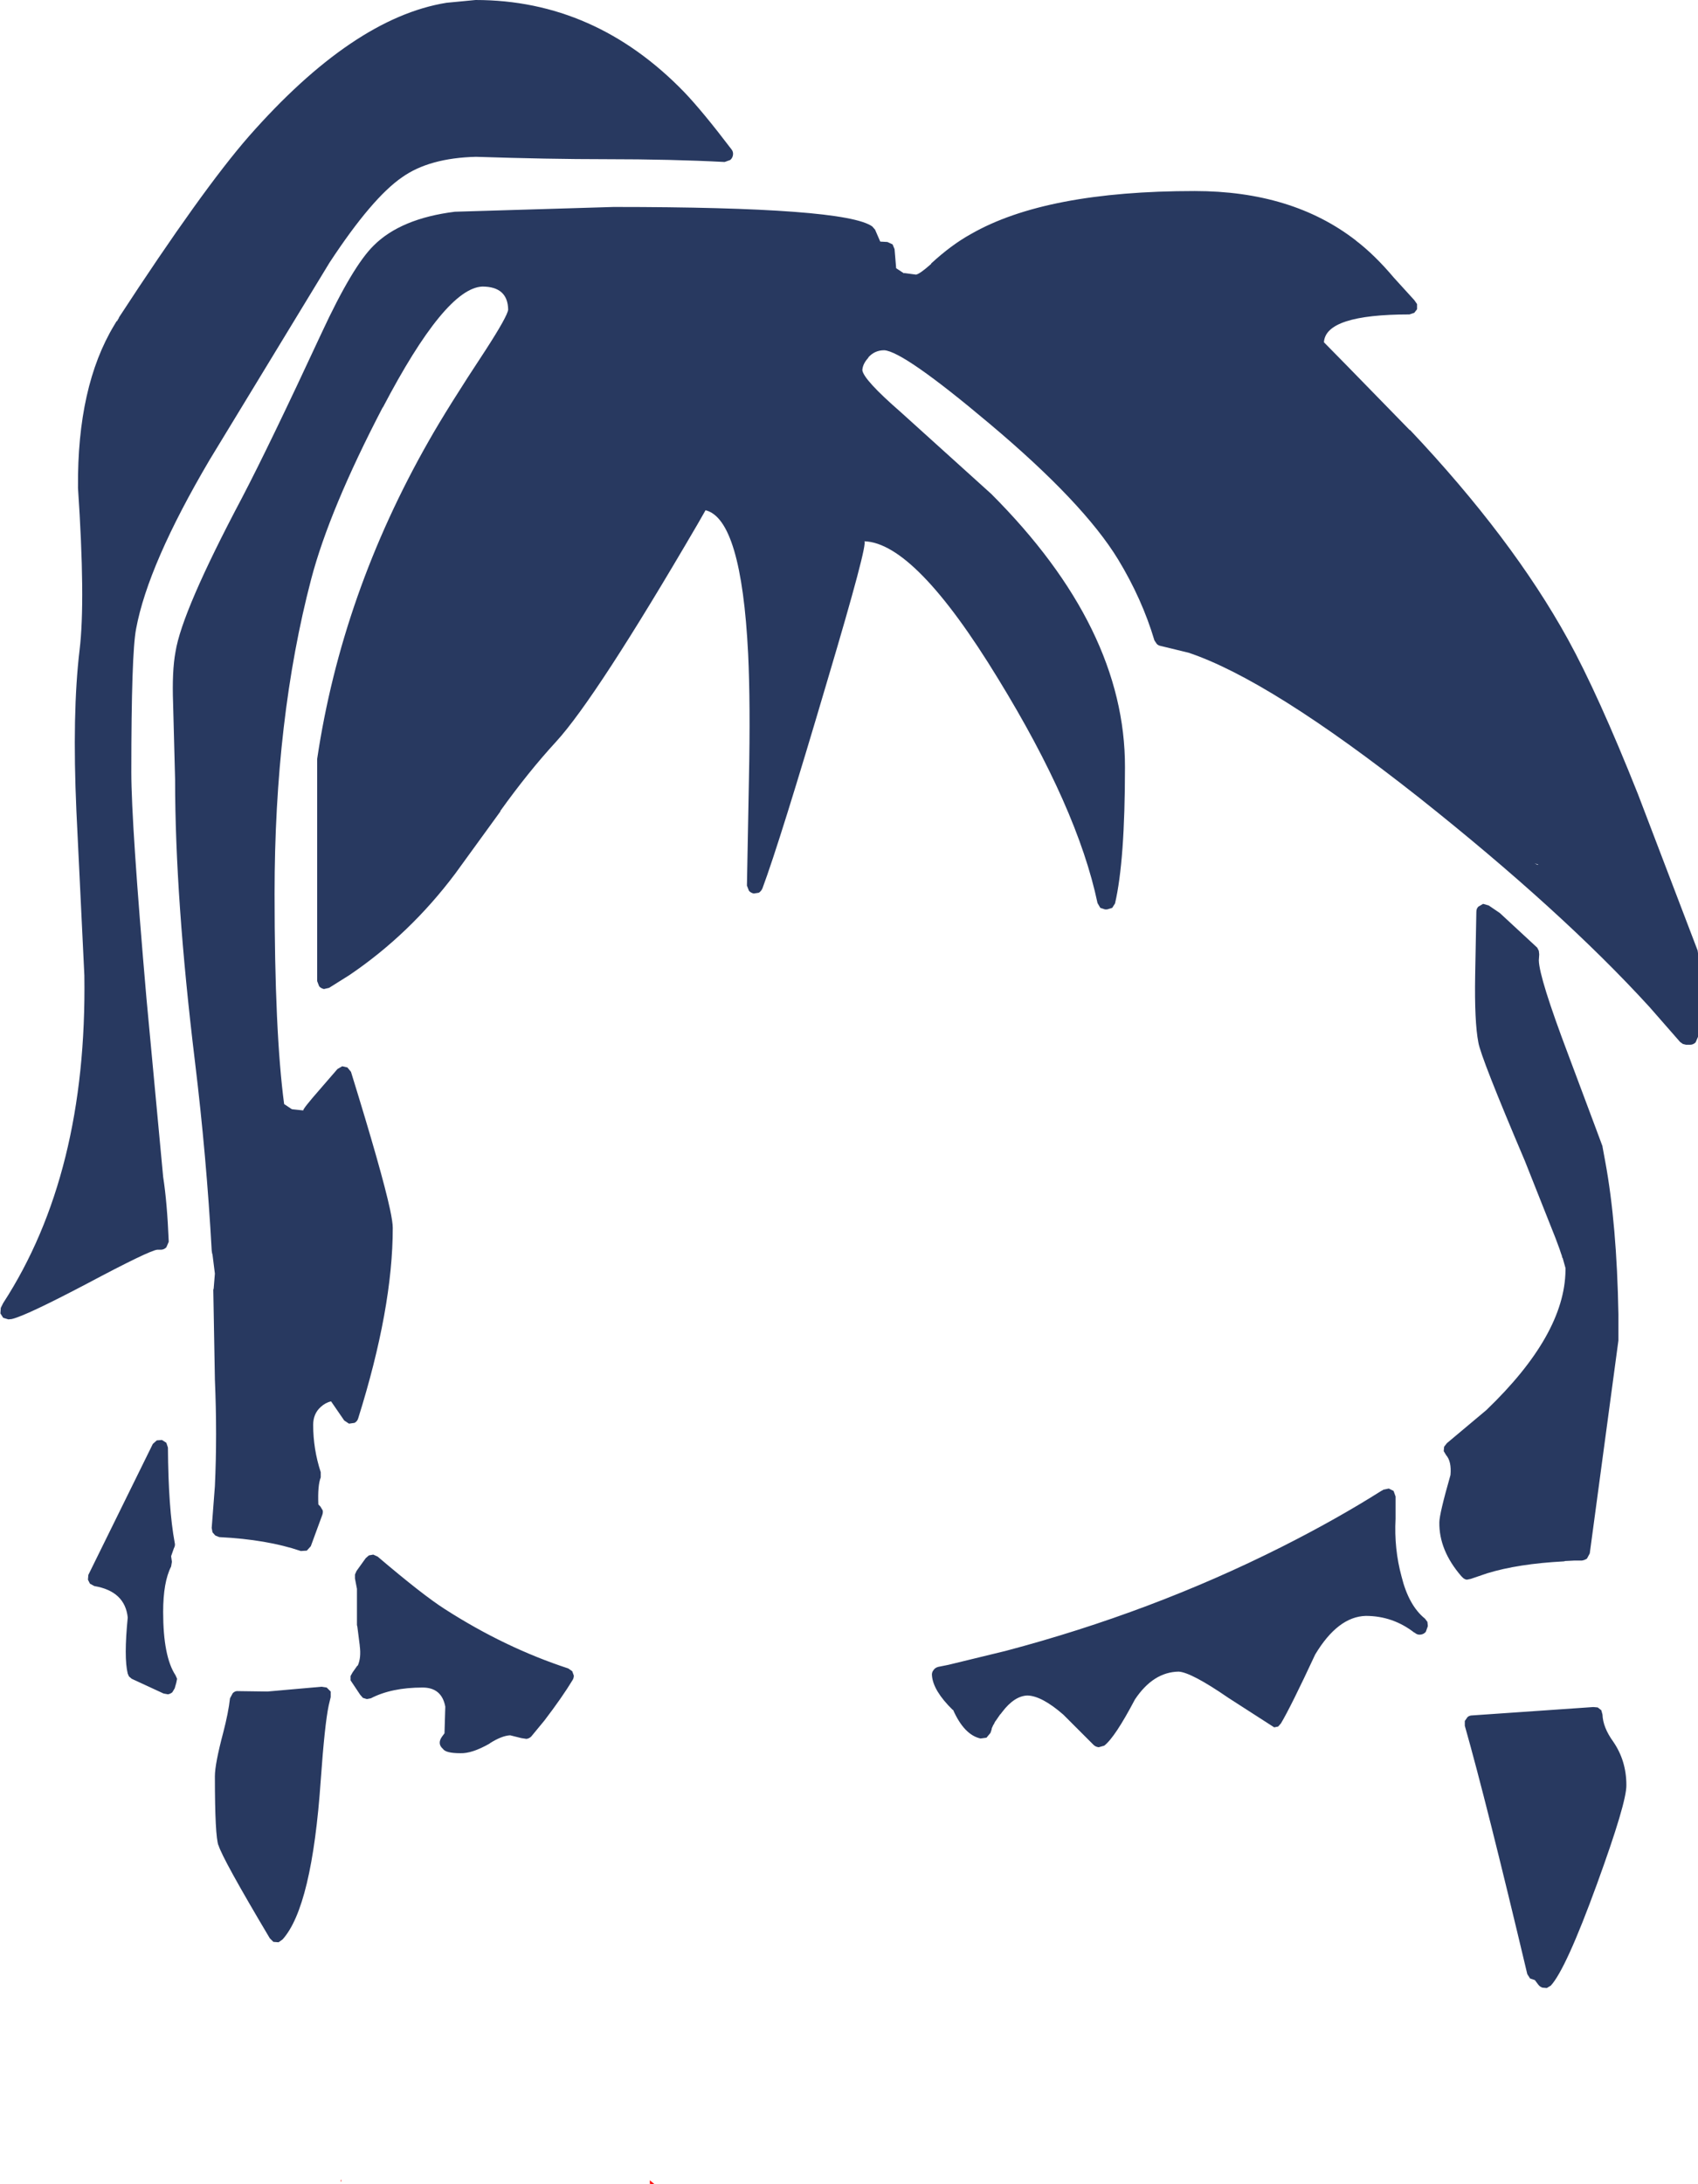 <?xml version="1.0" encoding="UTF-8" standalone="no"?>
<svg xmlns:xlink="http://www.w3.org/1999/xlink" height="274.4px" width="213.35px" xmlns="http://www.w3.org/2000/svg">
  <g transform="matrix(1, 0, 0, 1, 102.1, 340.75)">
    <path d="M7.85 -311.9 L8.5 -310.4 9.4 -310.35 10.05 -310.05 10.3 -309.45 10.5 -307.05 11.5 -306.4 11.5 -306.45 13.0 -306.25 Q13.5 -306.35 14.9 -307.6 L14.9 -307.65 Q17.45 -310.0 19.9 -311.35 29.3 -316.75 48.0 -316.75 60.25 -316.75 68.25 -310.55 L68.3 -310.5 Q70.65 -308.7 73.05 -305.85 L75.6 -303.05 75.95 -302.55 75.95 -301.9 75.6 -301.45 75.0 -301.25 Q64.45 -301.25 64.25 -297.75 L67.15 -294.8 75.05 -286.7 75.05 -286.75 Q87.9 -273.15 94.9 -260.45 98.7 -253.55 103.7 -241.0 L111.2 -221.35 111.25 -221.0 111.25 -210.5 110.95 -209.8 Q110.65 -209.5 110.25 -209.5 L109.75 -209.5 109.35 -209.6 109.0 -209.85 105.15 -214.25 Q94.15 -226.3 76.2 -240.55 57.5 -255.3 47.25 -258.75 L43.75 -259.6 Q43.45 -259.65 43.25 -259.85 L42.95 -260.3 Q41.4 -265.5 38.4 -270.45 34.05 -277.6 22.2 -287.55 11.45 -296.6 9.0 -296.75 7.8 -296.75 7.0 -295.85 L7.0 -295.8 Q6.3 -295.05 6.25 -294.25 6.4 -293.05 11.05 -289.0 L22.45 -278.7 Q39.3 -261.85 39.25 -244.35 39.25 -232.6 38.0 -227.25 L37.65 -226.7 37.0 -226.5 36.75 -226.5 36.15 -226.7 35.8 -227.3 Q33.3 -239.2 23.3 -255.5 12.9 -272.55 6.5 -272.75 7.0 -272.55 1.9 -255.4 -4.1 -235.05 -6.3 -229.15 -6.45 -228.8 -6.75 -228.6 L-7.4 -228.5 Q-7.8 -228.6 -8.0 -228.85 L-8.25 -229.5 -8.0 -242.75 Q-7.8 -252.4 -8.1 -258.65 -8.95 -275.55 -13.45 -276.65 L-14.45 -274.9 Q-27.2 -253.05 -32.25 -247.55 -35.7 -243.8 -39.25 -238.85 L-39.2 -238.85 -44.9 -231.0 Q-50.6 -223.4 -58.2 -218.25 L-60.75 -216.65 -61.4 -216.5 Q-61.8 -216.6 -62.0 -216.85 L-62.25 -217.5 -62.25 -245.25 -62.25 -245.4 Q-59.15 -266.2 -48.2 -285.4 -45.85 -289.55 -41.1 -296.75 -38.35 -301.0 -38.25 -301.85 -38.3 -304.75 -41.5 -304.75 -46.15 -304.55 -54.0 -289.55 L-54.0 -289.6 Q-60.7 -276.75 -63.0 -268.0 -67.6 -250.45 -67.6 -228.5 -67.6 -211.05 -66.4 -202.05 L-65.5 -201.45 -65.4 -201.4 -64.0 -201.25 Q-64.05 -201.45 -61.95 -203.85 L-59.7 -206.45 -59.1 -206.8 -58.45 -206.65 -58.0 -206.1 Q-54.1 -193.5 -53.1 -188.85 -52.75 -187.2 -52.75 -186.5 -52.75 -176.4 -57.1 -162.55 -57.2 -162.2 -57.55 -162.0 L-58.25 -161.9 -58.85 -162.3 -60.5 -164.7 Q-61.2 -164.55 -61.8 -164.0 -62.75 -163.15 -62.75 -161.75 -62.75 -158.7 -61.8 -155.8 L-61.8 -155.15 Q-62.2 -154.15 -62.1 -151.75 L-61.85 -151.5 -61.55 -151.0 Q-61.5 -150.75 -61.6 -150.45 L-63.05 -146.5 -63.55 -145.95 -64.3 -145.9 Q-68.55 -147.35 -74.55 -147.65 L-75.05 -147.85 -75.4 -148.25 -75.5 -148.8 -75.1 -154.05 Q-74.8 -160.45 -75.1 -167.45 L-75.1 -167.5 -75.3 -178.7 -75.25 -178.9 -75.1 -180.75 -75.4 -183.15 -75.45 -183.3 -75.5 -183.65 Q-76.15 -195.4 -77.6 -207.35 -80.1 -227.9 -80.1 -242.85 L-80.35 -252.35 Q-80.5 -256.45 -80.05 -258.85 -79.25 -263.95 -71.7 -278.2 -68.25 -284.8 -61.7 -298.9 -57.8 -307.3 -55.15 -309.9 -51.75 -313.3 -44.95 -314.15 L-25.0 -314.75 Q4.1 -314.75 7.5 -312.3 L7.85 -311.9 M83.65 -226.85 L84.25 -227.2 84.95 -227.0 86.35 -226.05 91.05 -221.7 91.25 -221.3 91.3 -220.85 91.25 -220.1 Q91.3 -217.9 94.95 -208.25 L98.45 -198.9 99.25 -196.75 99.25 -196.7 99.6 -194.8 Q101.05 -186.95 101.25 -175.65 L101.25 -172.5 101.25 -172.35 97.65 -145.6 97.3 -144.95 Q97.0 -144.75 96.65 -144.7 L96.55 -144.7 96.45 -144.7 96.3 -144.7 96.05 -144.7 96.0 -144.7 95.75 -144.7 95.7 -144.7 94.7 -144.65 94.6 -144.65 94.4 -144.6 Q88.65 -144.3 84.75 -143.1 L82.7 -142.4 82.2 -142.3 Q81.9 -142.35 81.7 -142.55 L81.5 -142.75 Q78.7 -146.0 78.75 -149.5 78.75 -150.55 80.15 -155.45 80.3 -157.15 79.6 -157.95 L79.3 -158.45 79.35 -159.0 79.7 -159.45 84.65 -163.6 Q94.5 -173.05 94.6 -181.15 L94.6 -181.35 94.6 -181.45 94.25 -182.7 94.2 -182.75 94.1 -183.15 94.1 -183.1 93.85 -183.85 93.35 -185.2 89.5 -194.9 Q83.95 -207.95 83.65 -209.8 83.15 -212.4 83.25 -218.2 L83.4 -226.2 Q83.4 -226.6 83.65 -226.85 M90.7 -232.3 L91.1 -232.1 91.15 -232.1 91.15 -232.15 90.7 -232.3 M82.9 -125.25 L98.1 -126.3 98.65 -126.25 99.1 -125.9 99.25 -125.35 Q99.3 -123.75 100.6 -121.95 102.25 -119.55 102.25 -116.5 102.3 -114.35 98.55 -104.05 94.65 -93.35 92.75 -91.3 L92.25 -91.0 91.7 -91.05 Q91.4 -91.15 91.2 -91.4 L90.75 -92.0 90.15 -92.2 89.8 -92.75 Q84.65 -114.45 81.95 -123.95 L81.95 -124.55 82.3 -125.05 Q82.55 -125.25 82.9 -125.25 M73.0 -153.45 L73.25 -152.75 73.25 -150.0 73.25 -149.95 Q73.05 -146.2 74.0 -142.7 74.9 -139.05 76.95 -137.4 L77.25 -137.0 77.3 -136.55 77.3 -136.45 77.05 -135.75 Q76.8 -135.45 76.4 -135.4 76.0 -135.35 75.7 -135.6 L75.65 -135.65 75.6 -135.65 Q72.9 -137.75 69.5 -137.75 66.0 -137.65 63.15 -132.9 60.1 -126.35 58.85 -124.25 L58.5 -123.85 58.0 -123.75 52.25 -127.45 Q47.6 -130.65 46.0 -130.75 42.8 -130.7 40.5 -127.25 38.0 -122.5 36.65 -121.45 L35.95 -121.25 Q35.55 -121.3 35.3 -121.55 L31.55 -125.3 31.5 -125.35 Q28.8 -127.7 27.0 -127.75 25.35 -127.7 23.8 -125.65 L23.65 -125.45 23.5 -125.3 23.55 -125.35 23.0 -124.55 22.95 -124.5 22.75 -124.1 22.7 -124.05 22.55 -123.7 22.55 -123.75 22.5 -123.55 22.5 -123.5 22.35 -123.05 21.85 -122.45 21.1 -122.35 Q19.05 -122.8 17.65 -125.95 L17.6 -125.95 Q15.15 -128.35 15.0 -130.25 14.95 -130.65 15.2 -130.95 15.4 -131.25 15.8 -131.35 L17.05 -131.6 24.25 -133.35 Q42.6 -138.2 58.9 -146.4 65.75 -149.85 71.45 -153.45 L71.65 -153.55 71.7 -153.6 72.4 -153.75 73.0 -153.45 M-42.35 -340.75 Q-27.35 -340.75 -16.15 -329.2 -13.85 -326.8 -10.2 -322.0 -9.95 -321.7 -10.0 -321.3 -10.05 -320.9 -10.35 -320.65 L-11.05 -320.4 Q-17.7 -320.75 -26.0 -320.75 -33.2 -320.75 -42.3 -321.05 -48.15 -320.9 -51.55 -318.5 -55.35 -315.9 -60.7 -307.75 L-75.75 -283.0 Q-83.5 -269.85 -85.0 -261.75 -85.6 -258.65 -85.6 -243.75 -85.6 -237.25 -83.7 -215.35 L-81.6 -192.9 Q-81.1 -189.7 -80.9 -184.8 L-80.9 -184.75 -81.2 -184.05 Q-81.5 -183.75 -81.9 -183.75 L-82.35 -183.75 Q-83.35 -183.65 -91.15 -179.5 -98.85 -175.45 -100.6 -175.05 L-100.55 -175.05 -101.05 -175.0 -101.7 -175.2 -102.05 -175.75 -102.0 -176.45 -101.75 -176.95 -101.7 -177.05 Q-91.15 -193.3 -91.5 -218.15 L-91.5 -218.2 -92.5 -238.85 Q-93.05 -251.2 -92.1 -259.1 -91.35 -265.3 -92.3 -279.45 L-92.3 -279.55 Q-92.4 -292.2 -87.75 -299.9 L-87.45 -300.4 -87.4 -300.4 -87.2 -300.75 -87.1 -300.85 -87.2 -300.8 Q-76.7 -316.9 -70.85 -323.6 -57.75 -338.5 -46.0 -340.4 L-42.35 -340.75 M-54.65 -145.2 Q-48.95 -140.35 -46.2 -138.6 -38.65 -133.75 -30.7 -131.15 L-30.2 -130.8 -30.0 -130.25 Q-30.0 -129.95 -30.15 -129.7 -31.45 -127.55 -33.7 -124.6 L-35.35 -122.6 Q-35.6 -122.35 -35.95 -122.3 L-36.6 -122.4 -38.0 -122.75 Q-39.05 -122.7 -40.55 -121.75 L-40.6 -121.7 Q-42.8 -120.45 -44.25 -120.5 -46.1 -120.5 -46.45 -121.05 -47.2 -121.7 -46.55 -122.6 L-46.25 -123.0 -46.15 -126.35 Q-46.6 -128.75 -49.0 -128.75 -52.9 -128.75 -55.5 -127.4 L-56.0 -127.3 -56.5 -127.45 -56.85 -127.85 -57.75 -129.2 -58.05 -129.65 -58.05 -130.2 -57.8 -130.65 -57.2 -131.5 -57.15 -131.5 Q-56.7 -132.5 -56.9 -134.0 L-56.9 -134.05 -57.2 -136.4 -57.25 -136.6 -57.25 -140.7 -57.25 -140.85 -57.25 -141.15 -57.5 -142.45 -57.5 -142.95 -57.3 -143.4 -56.15 -145.0 -55.75 -145.35 -55.2 -145.45 -54.65 -145.2 M-60.55 -127.55 L-60.8 -126.5 Q-61.3 -124.15 -61.8 -117.1 -62.9 -101.2 -66.6 -97.1 L-67.1 -96.75 -67.75 -96.8 -68.2 -97.25 Q-74.15 -107.25 -74.65 -108.95 L-74.65 -108.9 Q-75.1 -110.1 -75.1 -117.6 -75.1 -119.15 -74.05 -123.1 -73.4 -125.6 -73.2 -127.4 L-72.85 -128.05 Q-72.55 -128.35 -72.15 -128.3 L-68.5 -128.25 -61.7 -128.85 -61.05 -128.75 -60.55 -128.25 -60.55 -127.55 M-80.25 -146.25 L-80.6 -145.25 -80.5 -144.55 -80.6 -143.95 Q-81.6 -142.0 -81.6 -138.25 -81.6 -132.65 -80.05 -130.3 L-79.85 -129.85 -79.95 -129.35 -80.15 -128.65 -80.45 -128.15 Q-80.7 -127.95 -81.0 -127.9 L-81.55 -128.0 -85.55 -129.85 -85.9 -130.15 -86.05 -130.5 Q-86.55 -132.5 -86.05 -137.55 -86.4 -140.85 -90.25 -141.5 L-90.8 -141.8 -91.05 -142.3 -91.0 -142.9 -82.9 -159.35 -82.4 -159.8 -81.75 -159.85 -81.2 -159.5 -81.0 -158.9 Q-80.95 -151.25 -80.15 -146.95 -80.05 -146.6 -80.25 -146.25" fill="#283960" fill-rule="evenodd" stroke="none"/>
    <path d="M-59.2 -66.7 L-59.3 -66.7 -59.25 -67.0 -59.2 -66.7 M-20.45 -66.85 L-19.85 -66.35 -20.45 -66.4 -20.45 -66.85" fill="#ff1111" fill-rule="evenodd" stroke="none"/>
  </g>
</svg>
